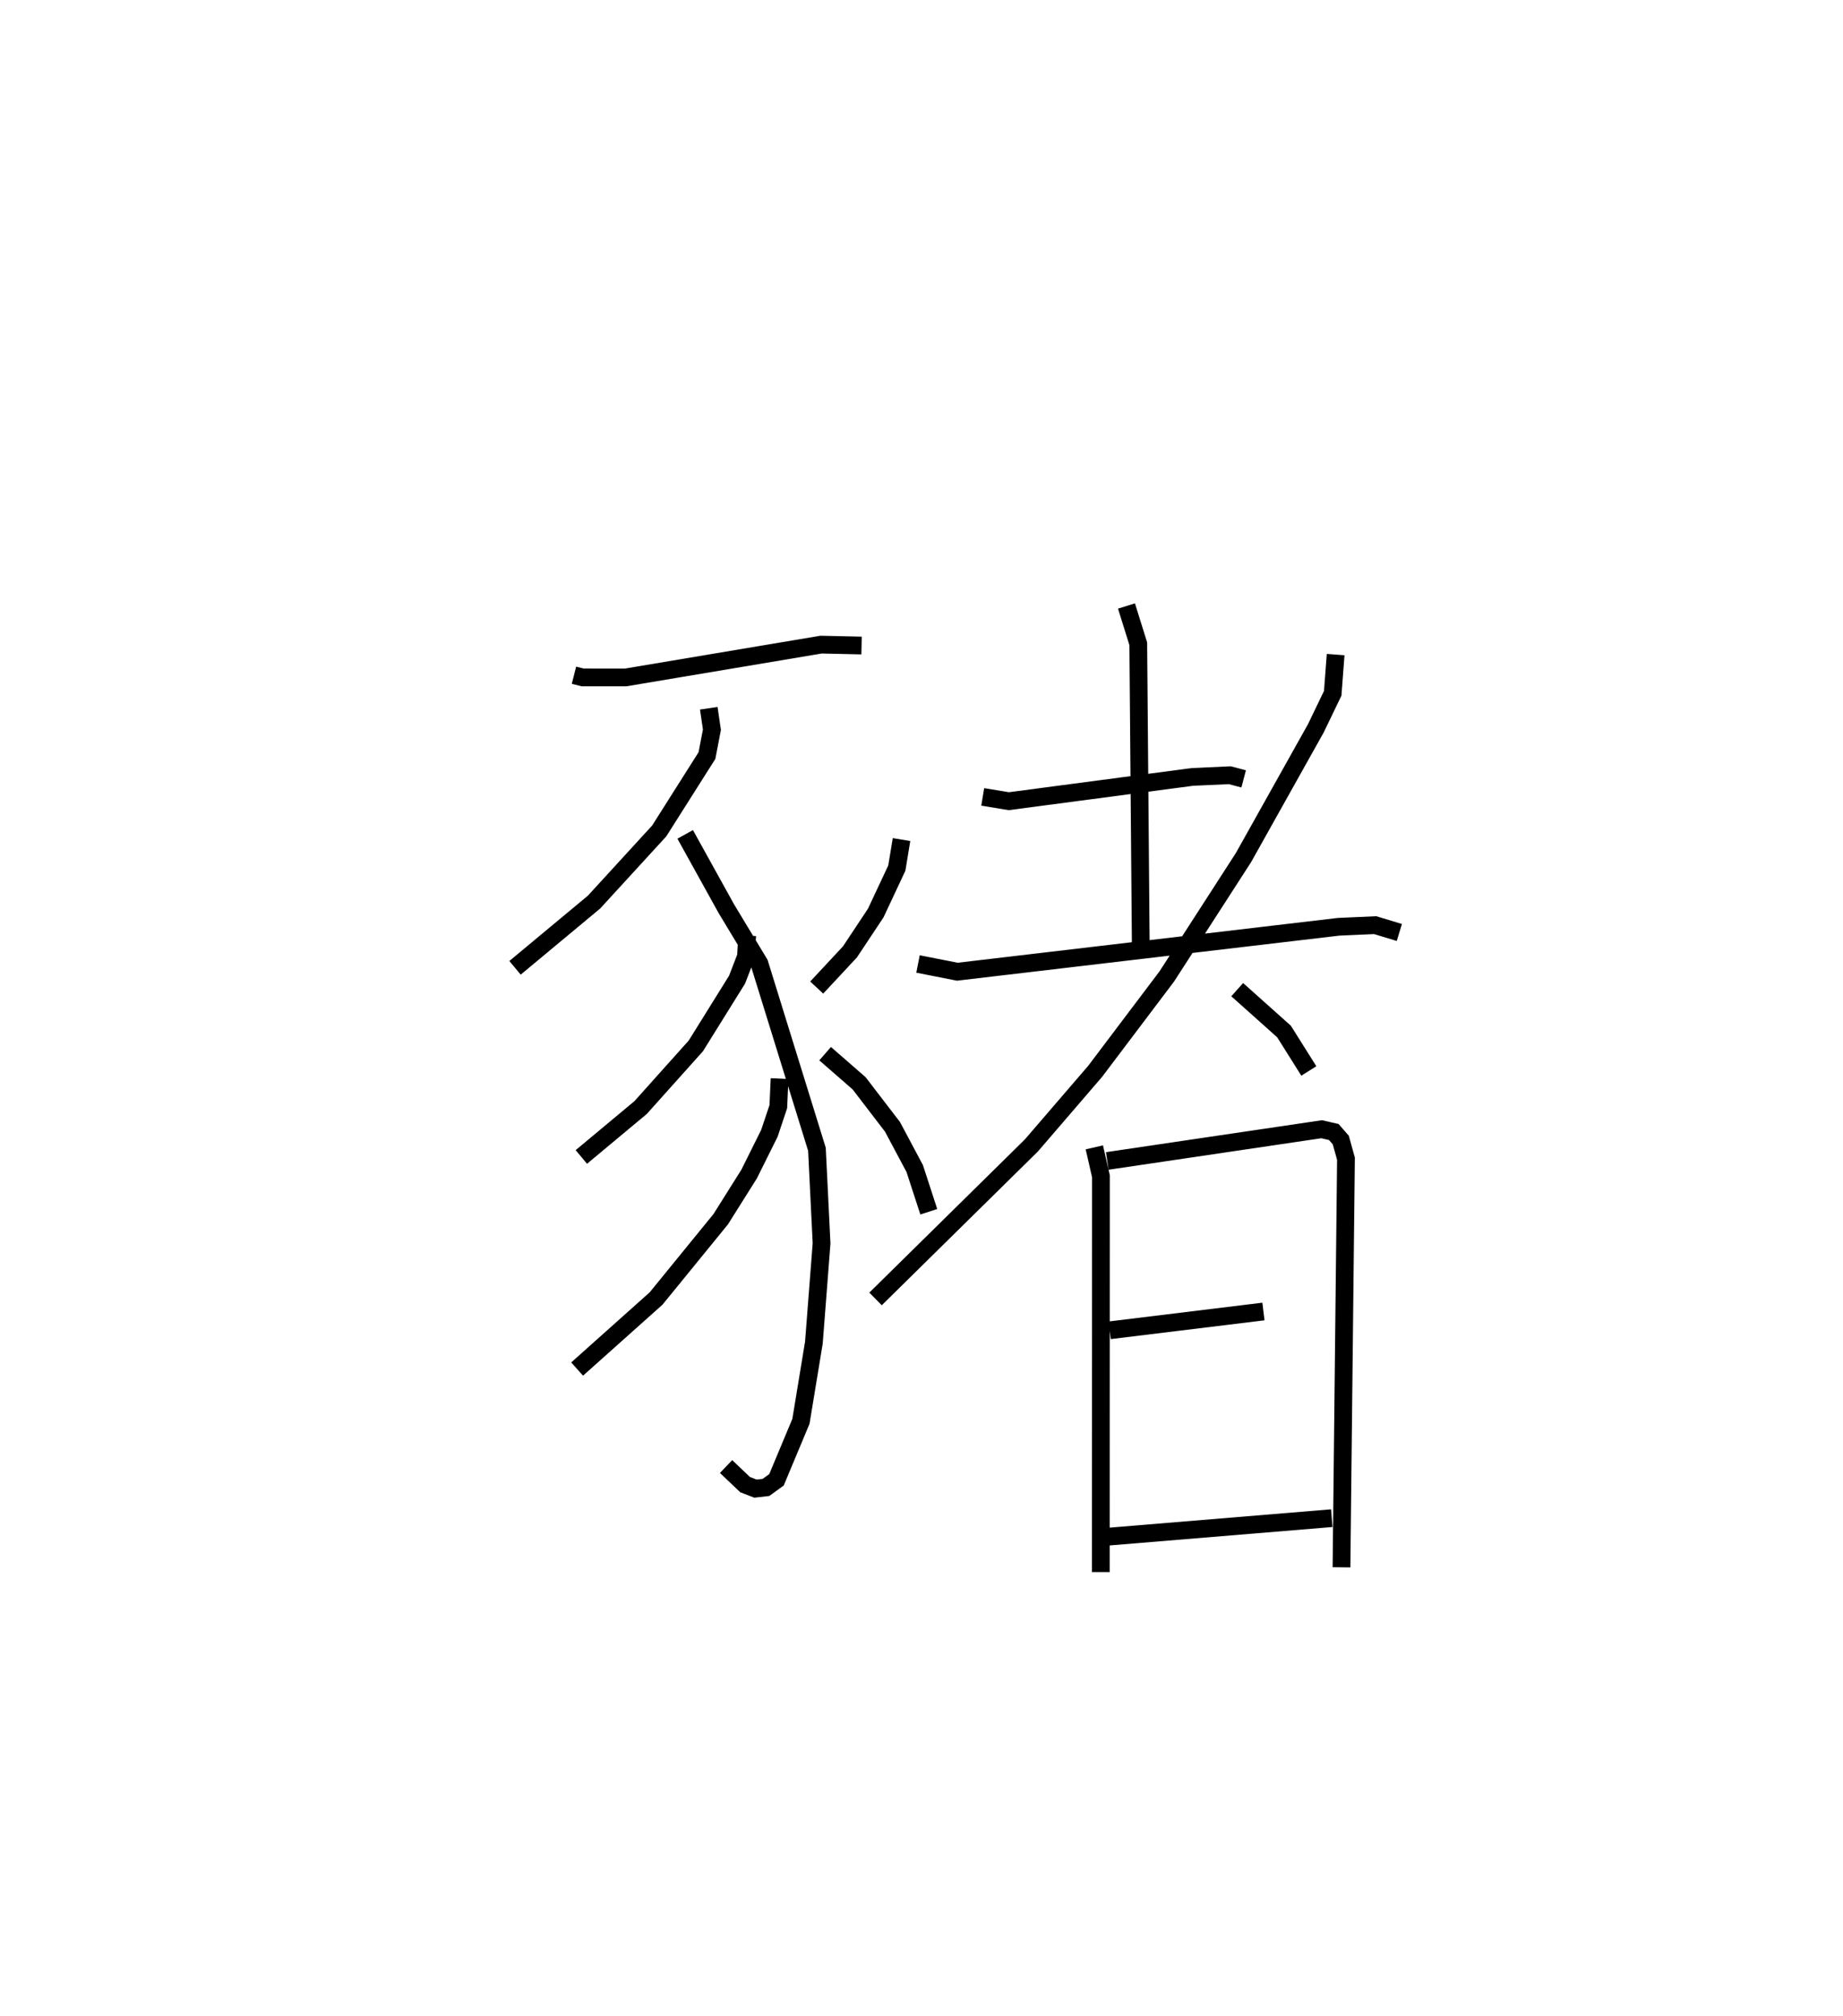 <?xml version="1.0" encoding="utf-8" ?>
<svg baseProfile="full" height="113.583" version="1.1" width="103.839" xmlns="http://www.w3.org/2000/svg" xmlns:ev="http://www.w3.org/2001/xml-events" xmlns:xlink="http://www.w3.org/1999/xlink"><defs /><rect fill="white" height="113.583" width="103.839" x="0" y="0" /><path d="M25,25 m0.0,0.0 m7.339,13.048 l0.486,0.123 2.427,0.002 l11.009,-1.849 2.281,0.051 m-8.608,3.535 l0.177,1.209 -0.28,1.457 l-2.69,4.248 -3.672,4.008 l-4.451,3.704 m9.587,-7.519 l2.316,4.183 1.865,3.09 l3.242,10.47 0.261,5.301 l-0.433,5.594 -0.729,4.435 l-1.378,3.296 -0.592,0.429 l-0.592,0.068 -0.585,-0.226 l-1.071,-1.019 m1.187,-29.919 l-0.065,1.177 -0.504,1.308 l-2.322,3.731 -3.11,3.473 l-3.341,2.786 m11.169,-4.416 l-0.071,1.58 -0.501,1.5 l-1.145,2.301 -1.598,2.541 l-3.64,4.467 -4.451,3.978 m18.277,-29.836 l-0.265,1.607 -1.188,2.533 l-1.453,2.189 -1.873,2.01 m0.474,3.725 l1.915,1.669 1.88,2.452 l1.254,2.354 0.792,2.433 m3.039,-23.377 l1.47,0.242 10.342,-1.367 l2.108,-0.096 0.782,0.206 m-6.603,-9.742 l0.665,2.128 0.139,16.814 m-12.549,1.23 l2.214,0.436 21.486,-2.532 l2.057,-0.092 1.362,0.413 m-3.589,-15.659 l-0.165,2.181 -0.947,1.967 l-4.081,7.291 -4.319,6.695 l-4.036,5.347 -3.596,4.18 l-8.779,8.648 m20.377,-17.428 l2.638,2.359 1.397,2.223 m-12.085,4.305 l0.372,1.628 -0.006,22.304 m0.363,-23.166 l12.078,-1.788 0.685,0.157 l0.394,0.452 0.292,1.053 l-0.252,23.024 m-13.06,-13.356 l8.662,-1.059 m-8.719,12.685 l12.571,-1.04 " fill="none" stroke="black" stroke-width="1" /></svg>